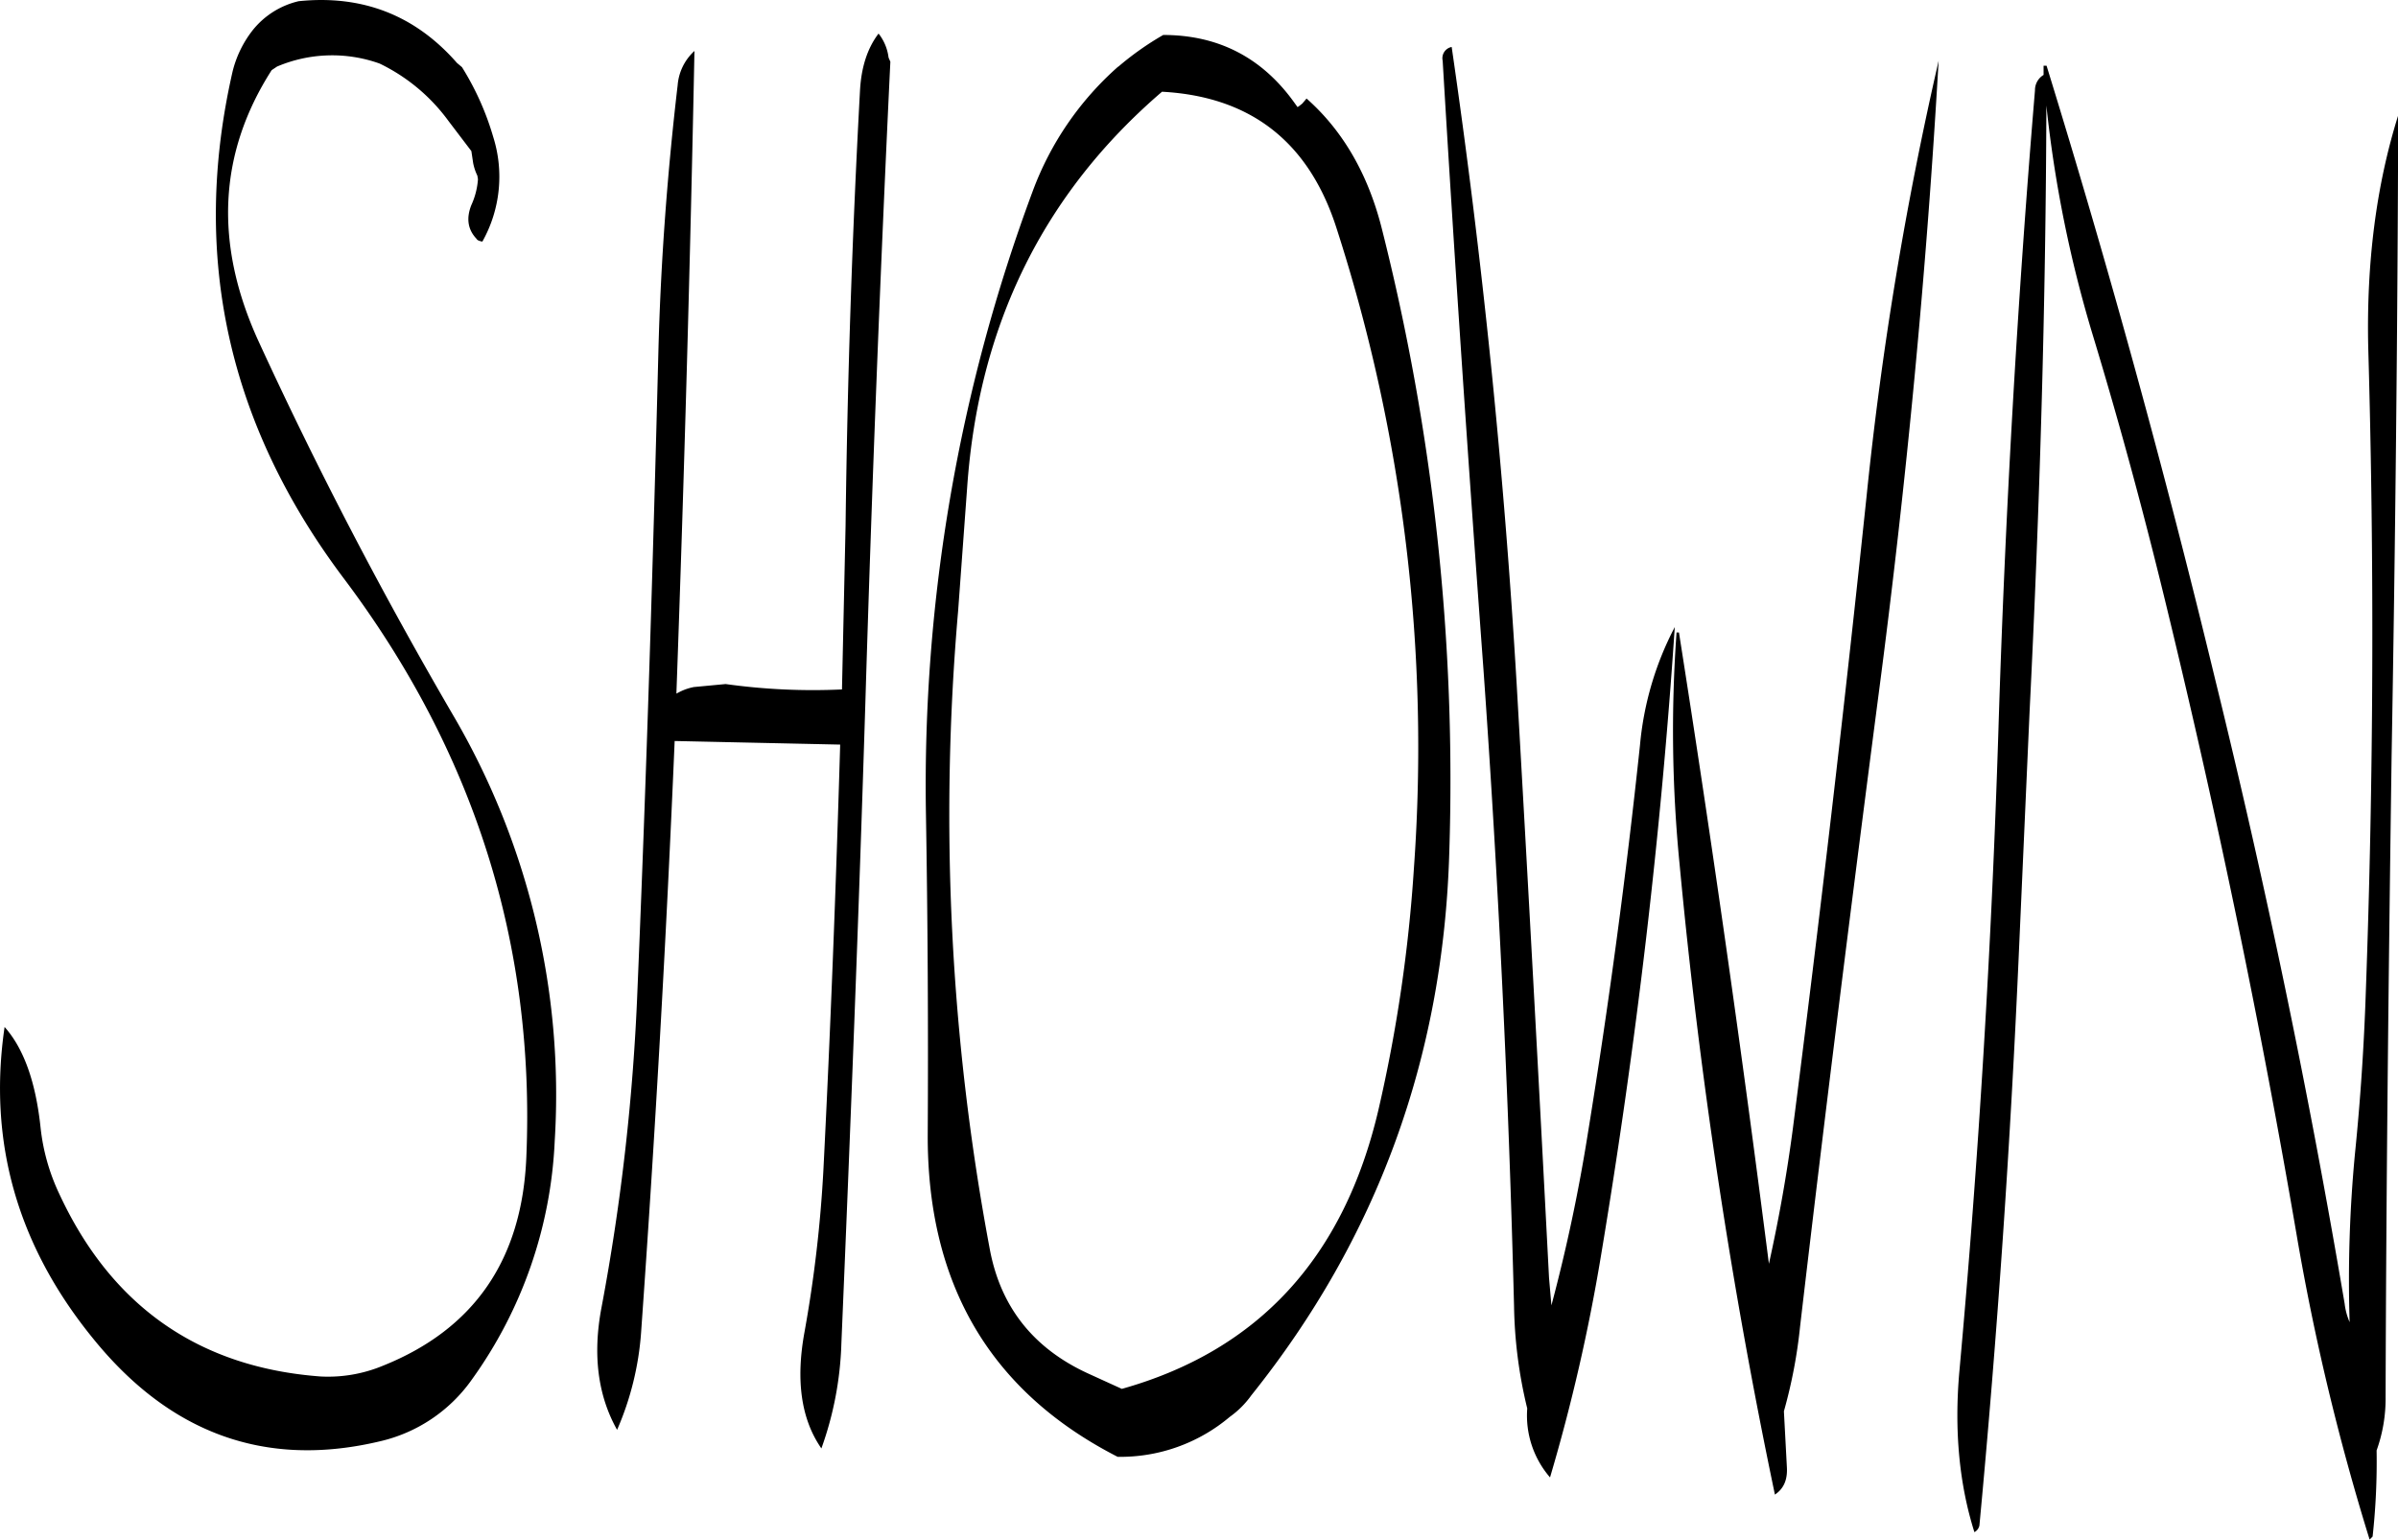 <svg id="Layer_1" data-name="Layer 1" xmlns="http://www.w3.org/2000/svg" viewBox="0 0 479.84 308.16"><defs><style>.cls-1{fill-rule:evenodd;}</style></defs><path class="cls-1" d="M81.84,114.84A16.59,16.59,0,0,1,91,109.08c12.84-1.32,23.4,2.88,31.68,12.36l1,.84a55.63,55.63,0,0,1,6.24,13.92,26.52,26.52,0,0,1-2.16,21c-.6-.12-1-.24-1.2-.6-1.8-1.92-2-4.2-1-6.72a14.88,14.88,0,0,0,1.32-5.16l-.12-.72a10.37,10.37,0,0,1-.84-2.52l-.36-2.4-4.56-6a36.88,36.88,0,0,0-13.8-11.52,28.2,28.2,0,0,0-20.52.6l-1.08.72q-16,25-2.64,54.24,17.46,38,38.88,74.76a150.19,150.19,0,0,1,20.4,85.32A88.44,88.44,0,0,1,125.64,385a31,31,0,0,1-18.48,12.36Q73,405.42,49.8,376.68q-22.68-27.9-17.64-62.28,5.76,6.48,7.2,20.16a41.14,41.14,0,0,0,3.72,13.2c10.44,22.56,28,34.8,52.32,36.6a28.61,28.61,0,0,0,12.48-2.16c18.24-7.32,27.84-21.24,28.68-41.76q2.7-63.72-36.6-115.92-34.74-46.26-22.2-101.28A21.86,21.86,0,0,1,81.84,114.84ZM263.76,127.2q-35.64,30.6-39,79.32l-1.8,24.6A471.32,471.32,0,0,0,229.32,359c2.16,11.4,8.64,19.68,19.56,24.72l6.84,3.12q41-11.52,51.36-55.92a299.87,299.87,0,0,0,7.08-48.24,338.2,338.2,0,0,0-15.48-128.16Q290.4,128.64,263.76,127.2Zm-54.36-6q-3.06,63.9-5,128.28c-1.32,42.84-3,85.56-4.8,128.28a67.89,67.89,0,0,1-4,21c-4.08-5.88-5.16-13.68-3.36-23.4A260.46,260.46,0,0,0,196,343.08c1.44-28.44,2.52-56.76,3.36-85.2l-33.12-.72q-2.52,59.4-6.72,118.44a59.31,59.31,0,0,1-4.8,19.44c-3.84-6.84-4.92-15-3.12-24.48a435.16,435.16,0,0,0,7.2-63.72c1.8-42.84,3.12-85.56,4.2-128.28.48-17.76,1.8-35.28,3.84-52.68a10.37,10.37,0,0,1,3.36-6.84q-1.26,63.18-3.6,128.28v.36a11,11,0,0,1,3.48-1.32l6.36-.6a126.13,126.13,0,0,0,23.28,1.08l.72-32.76q.54-43.92,2.88-87c.24-4.68,1.44-8.52,3.72-11.52a9.61,9.61,0,0,1,2,4.8Zm45.6,1a59.08,59.08,0,0,1,9-6.36c10.92,0,19.68,4.44,26.16,13.44l.72,1,.36-.24.6-.48.84-1c7.2,6.36,12.24,15,15,25.8a450.21,450.21,0,0,1,13.56,125.16q-1.8,61.38-39.6,108.6a18.42,18.42,0,0,1-4.32,4.32,33.94,33.94,0,0,1-22.44,8c-25.56-13.08-38.16-34.68-38-64.68q.18-32-.36-64.08a341.1,341.1,0,0,1,21.36-124.56A61.87,61.87,0,0,1,255,122.16Zm111.36,112.2q-4.14,62.1-14.76,125.76a366.65,366.65,0,0,1-10.2,44.4,18.91,18.91,0,0,1-4.56-13.8,92.23,92.23,0,0,1-2.64-20.52q-1.62-63.9-6.12-127.44c-3-40.68-5.76-81.36-8.16-121.8a2.29,2.29,0,0,1,1.8-2.76q9.18,63,13,127.44c2.28,39.72,4.44,79.44,6.48,118.92l.48,5.52A340.18,340.18,0,0,0,349,335.52Q355.26,297,359.4,258A63.1,63.1,0,0,1,366.36,234.36Zm73.8-110.52V122h.6q18.72,60.66,33.72,122.76,15.3,62.28,25.92,125a13.07,13.07,0,0,0,1,3.72,267.16,267.16,0,0,1,1.08-33.84c1.08-10.68,1.8-21.48,2.16-32.28q2.34-64.26.48-129.12c-.36-16.68,1.56-32.16,6-46.32q-.18,63-1.32,128.28c-.6,42.84-1.08,85.56-1.2,128.28a30.69,30.69,0,0,1-1.8,10.68A137.78,137.78,0,0,1,506,416.4l-.6.6a475.06,475.06,0,0,1-14.64-61.2q-10.62-61.92-25.44-123.24c-4.56-19-9.6-37.8-15.24-56.4a248.52,248.52,0,0,1-9.36-46.2c-.12,40-1.32,80.4-3.36,121.32L435.24,299q-2.52,57.78-7.92,115.2a2,2,0,0,1-1,1.32c-3-9.48-4.08-20.28-3-32.28q5.76-63.54,7.8-128.16,2-64.44,7.32-128.16A3.54,3.54,0,0,1,440.16,123.84Zm-21-2.88q-3.6,62.82-12,126.72c-5.52,42.36-10.8,84.48-15.72,126.6a99.44,99.44,0,0,1-3.24,17l.6,11.28c.12,2.4-.6,4.2-2.4,5.4a1129.61,1129.61,0,0,1-19.08-126.24,272.53,272.53,0,0,1-.6-46.32h.48q9.9,62.82,18,126.36c2-9,3.6-18,4.8-27.12Q398.1,271.5,404.76,208A711.13,711.13,0,0,1,419.16,121Z" transform="translate(-31.24 -108.84)"/></svg>
